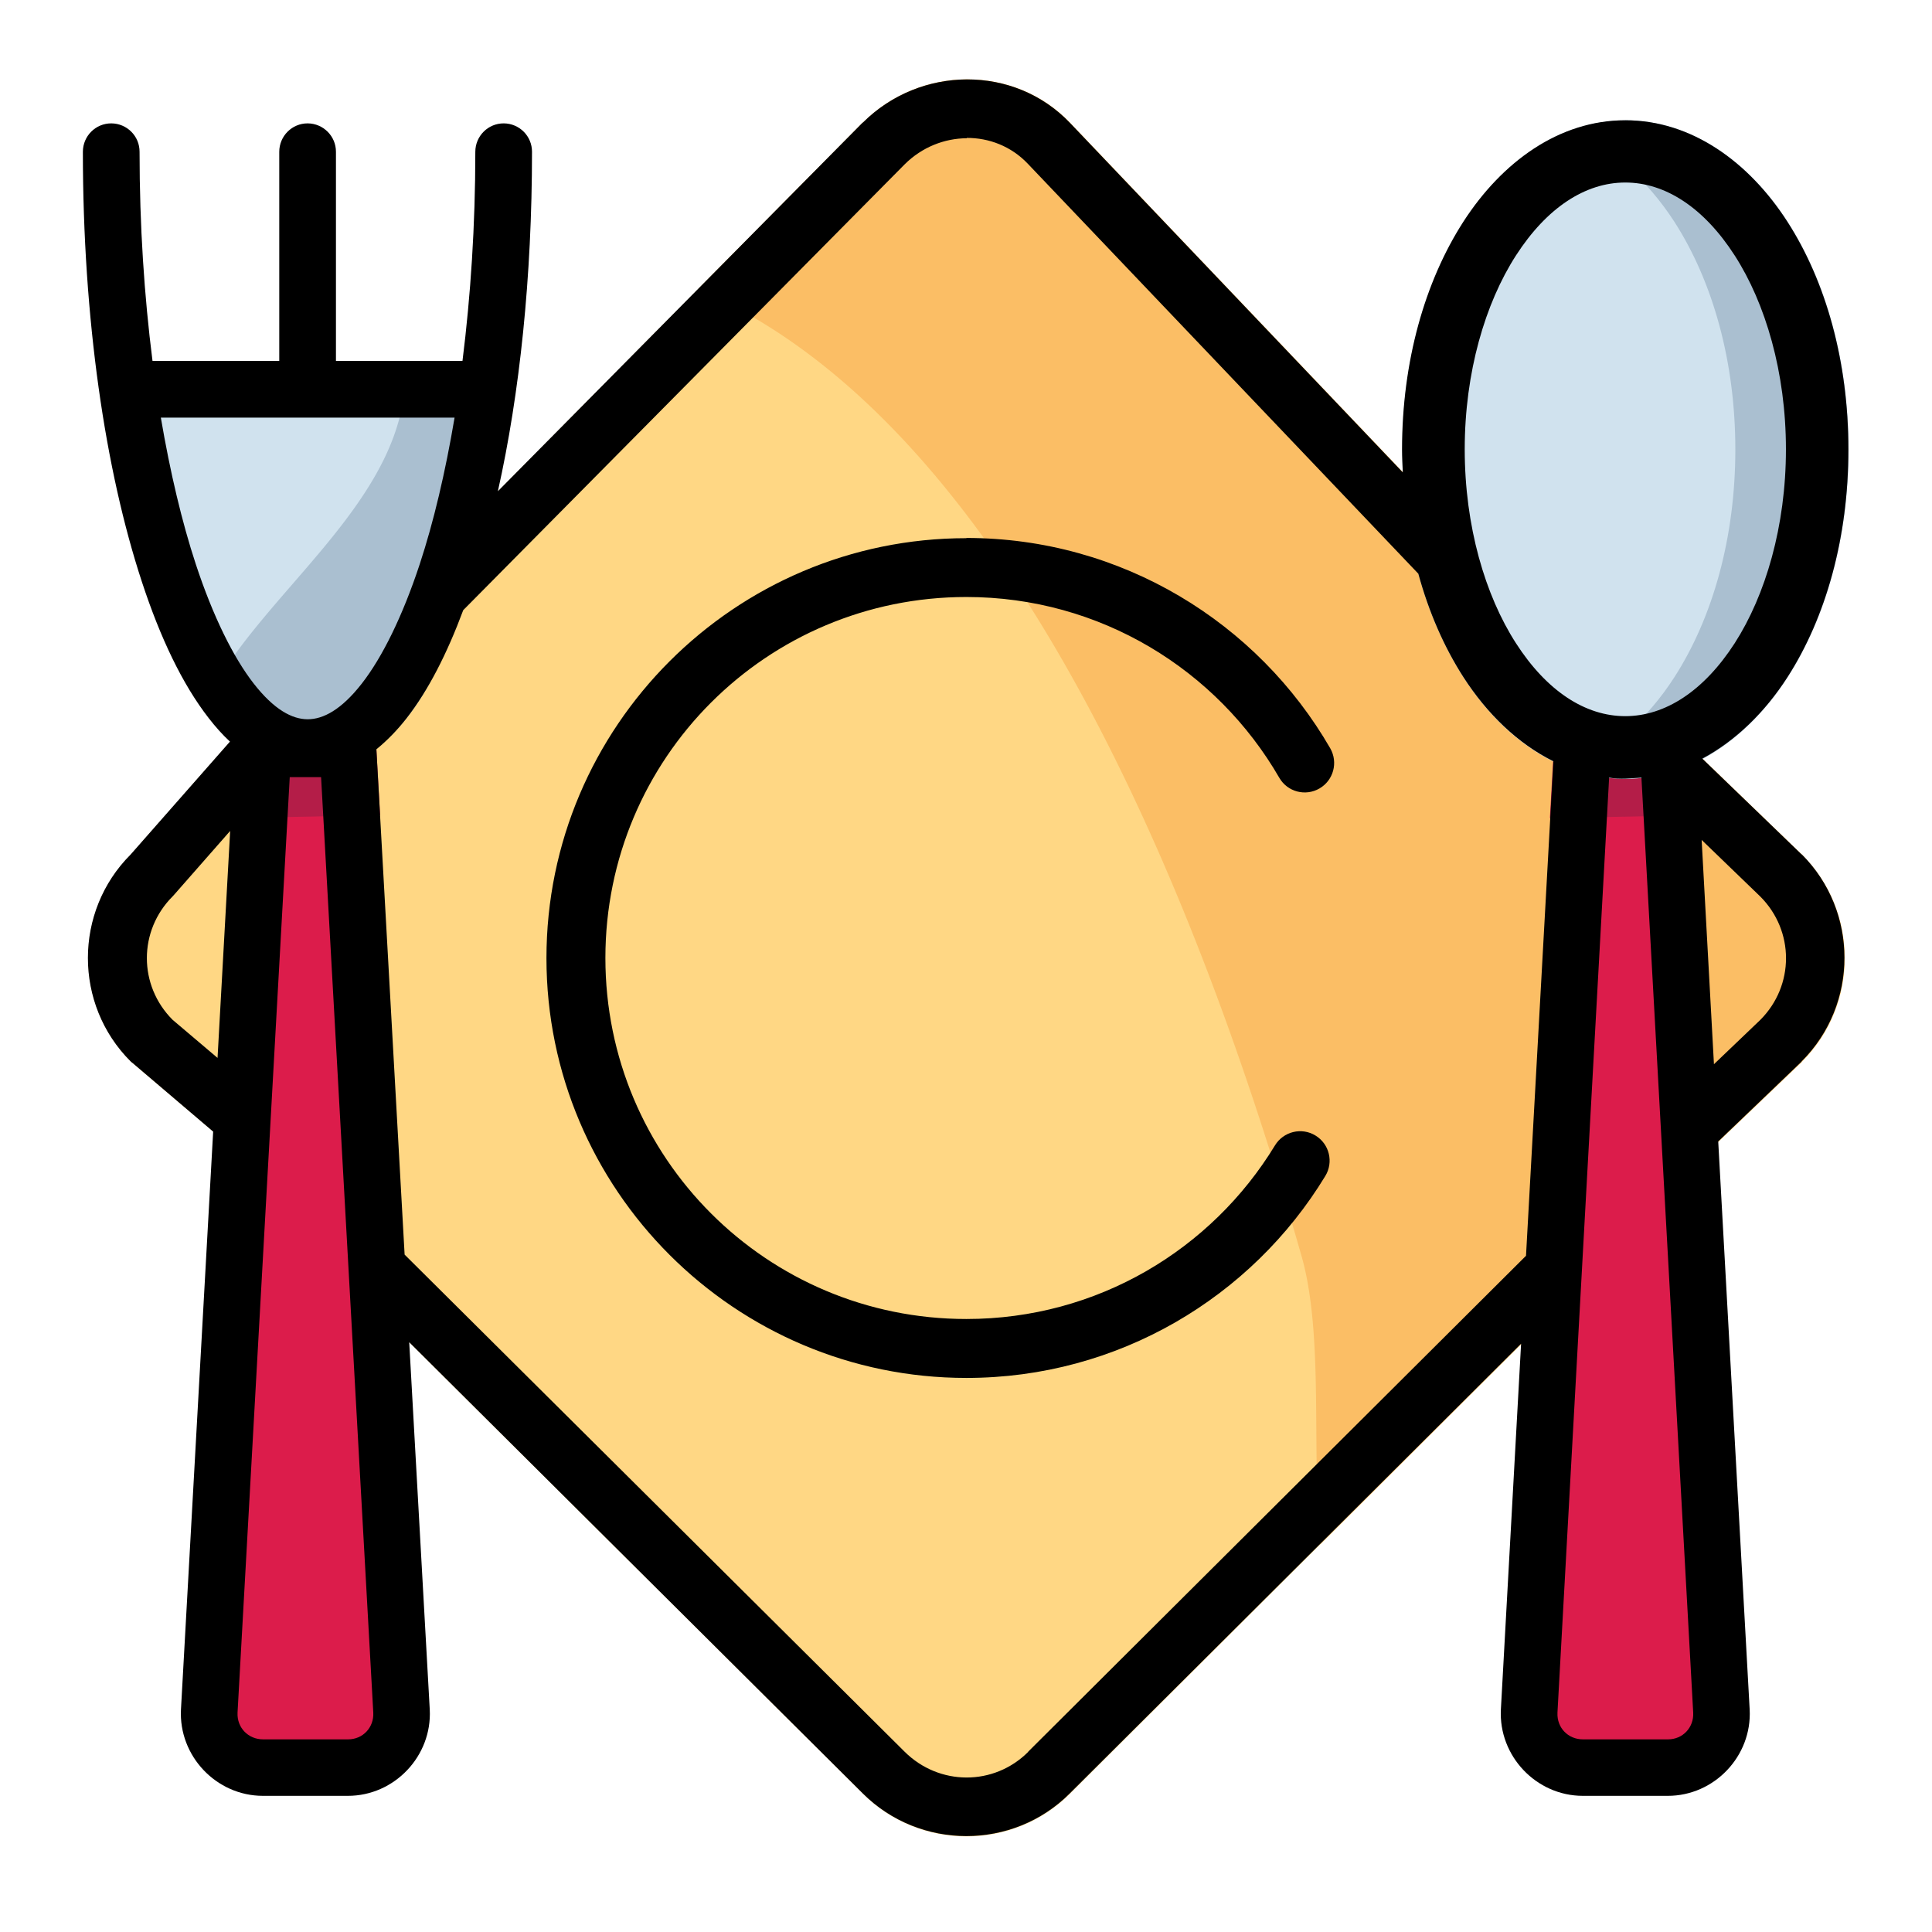 <?xml version="1.0" encoding="UTF-8" standalone="no"?>
<svg
   xmlns:dc="http://purl.org/dc/elements/1.1/"
   xmlns:cc="http://creativecommons.org/ns#"
   xmlns:rdf="http://www.w3.org/1999/02/22-rdf-syntax-ns#"
   xmlns:svg="http://www.w3.org/2000/svg"
   xmlns="http://www.w3.org/2000/svg"
   xmlns:sodipodi="http://sodipodi.sourceforge.net/DTD/sodipodi-0.dtd"
   xmlns:inkscape="http://www.inkscape.org/namespaces/inkscape"
   inkscape:export-ydpi="576"
   inkscape:export-xdpi="576"
   inkscape:export-filename="D:\Project Real\adnan #2.2\export Filled line\PNG\17 - Fire Exit.png"
   width="64pt"
   height="64pt"
   viewBox="0 0 22.578 22.578"
   version="1.1"
   id="svg831"
   inkscape:version="1.0 (4035a4fb49, 2020-05-01)"
   sodipodi:docname="18 - Restaurant.svg">
  <defs
     id="defs825">
    <pattern
       id="EMFhbasepattern"
       patternUnits="userSpaceOnUse"
       width="6"
       height="6"
       x="0"
       y="0" />
    <pattern
       id="EMFhbasepattern-9"
       patternUnits="userSpaceOnUse"
       width="6"
       height="6"
       x="0"
       y="0" />
    <pattern
       id="EMFhbasepattern-0"
       patternUnits="userSpaceOnUse"
       width="6"
       height="6"
       x="0"
       y="0" />
    <pattern
       id="EMFhbasepattern-7"
       patternUnits="userSpaceOnUse"
       width="6"
       height="6"
       x="0"
       y="0" />
    <pattern
       id="EMFhbasepattern-2"
       patternUnits="userSpaceOnUse"
       width="6"
       height="6"
       x="0"
       y="0" />
    <pattern
       id="EMFhbasepattern-98"
       patternUnits="userSpaceOnUse"
       width="6"
       height="6"
       x="0"
       y="0" />
    <pattern
       id="EMFhbasepattern-6"
       patternUnits="userSpaceOnUse"
       width="6"
       height="6"
       x="0"
       y="0" />
    <pattern
       id="EMFhbasepattern-01"
       patternUnits="userSpaceOnUse"
       width="6"
       height="6"
       x="0"
       y="0" />
    <pattern
       id="EMFhbasepattern-07"
       patternUnits="userSpaceOnUse"
       width="6"
       height="6"
       x="0"
       y="0" />
    <pattern
       id="EMFhbasepattern-8"
       patternUnits="userSpaceOnUse"
       width="6"
       height="6"
       x="0"
       y="0" />
    <pattern
       id="EMFhbasepattern-4"
       patternUnits="userSpaceOnUse"
       width="6"
       height="6"
       x="0"
       y="0" />
    <pattern
       id="EMFhbasepattern-40"
       patternUnits="userSpaceOnUse"
       width="6"
       height="6"
       x="0"
       y="0" />
    <pattern
       id="EMFhbasepattern-08"
       patternUnits="userSpaceOnUse"
       width="6"
       height="6"
       x="0"
       y="0" />
    <pattern
       id="EMFhbasepattern-04"
       patternUnits="userSpaceOnUse"
       width="6"
       height="6"
       x="0"
       y="0" />
    <pattern
       id="EMFhbasepattern-014"
       patternUnits="userSpaceOnUse"
       width="6"
       height="6"
       x="0"
       y="0" />
    <pattern
       id="EMFhbasepattern-27"
       patternUnits="userSpaceOnUse"
       width="6"
       height="6"
       x="0"
       y="0" />
    <pattern
       id="EMFhbasepattern-09"
       patternUnits="userSpaceOnUse"
       width="6"
       height="6"
       x="0"
       y="0" />
    <pattern
       id="EMFhbasepattern-5"
       patternUnits="userSpaceOnUse"
       width="6"
       height="6"
       x="0"
       y="0" />
    <pattern
       id="EMFhbasepattern-018"
       patternUnits="userSpaceOnUse"
       width="6"
       height="6"
       x="0"
       y="0" />
  </defs>
  <sodipodi:namedview
     id="base"
     pagecolor="#ffffff"
     bordercolor="#666666"
     borderopacity="1.0"
     inkscape:pageopacity="0.0"
     inkscape:pageshadow="2"
     inkscape:zoom="6.2578125"
     inkscape:cx="42.666667"
     inkscape:cy="42.666667"
     inkscape:document-units="pt"
     inkscape:current-layer="layer1"
     showgrid="false"
     units="pt"
     inkscape:window-width="1366"
     inkscape:window-height="706"
     inkscape:window-x="-8"
     inkscape:window-y="-8"
     inkscape:window-maximized="1"
     inkscape:pagecheckerboard="true"
     inkscape:showpageshadow="false"
     inkscape:object-paths="true"
     inkscape:snap-intersection-paths="true"
     inkscape:snap-smooth-nodes="true"
     inkscape:snap-midpoints="true"
     showguides="true"
     inkscape:snap-bbox="true"
     inkscape:bbox-nodes="true"
     inkscape:snap-nodes="false"
     inkscape:snap-global="true"
     inkscape:document-rotation="0">
    <inkscape:grid
       type="xygrid"
       id="grid1378" />
    <sodipodi:guide
       position="0.97,21.608"
       orientation="78,0"
       id="guide1380"
       inkscape:locked="false" />
    <sodipodi:guide
       position="0.97,0.97"
       orientation="0,78"
       id="guide1382"
       inkscape:locked="false" />
    <sodipodi:guide
       position="21.608,0.97"
       orientation="-78,0"
       id="guide1384"
       inkscape:locked="false" />
    <sodipodi:guide
       position="21.608,21.608"
       orientation="0,-78"
       id="guide1386"
       inkscape:locked="false" />
  </sodipodi:namedview>
  <g
     inkscape:label="Icon"
     inkscape:groupmode="layer"
     id="layer1"
     transform="translate(0,-274.422)">
    <g
       transform="matrix(1.25,0,0,1.25,0.711,-75.05)"
       style="display:inline;stroke-width:0.8"
       id="g1335">
      <g
         style="stroke-width:0.8"
         id="g1387">
        <path
           id="path1154"
           d="m 8.473,280.32 c -0.353,10e-4 -0.707,0.138 -0.973,0.404 a 0.275,0.275 0 0 0 -0.002,0 l -4.141,4.186 -1.65,1.463 a 0.275,0.275 0 0 0 -0.023,0.025 l -1.029,1.17 c -0.532,0.532 -0.532,1.402 0,1.934 a 0.275,0.275 0 0 0 0.018,0.016 L 1.506,290.225 2.75,291.621 a 0.275,0.275 0 0 0 0.012,0.012 L 7.5,296.348 c 0.532,0.53 1.402,0.532 1.934,0 l 4.719,-4.701 a 0.275,0.275 0 0 0 0.004,-0.004 l 1.264,-1.318 0.854,-0.816 a 0.275,0.275 0 0 0 0.004,-0.006 c 0.532,-0.532 0.532,-1.402 0,-1.934 a 0.275,0.275 0 0 0 -0.002,-0.002 l -1.047,-1.01 a 0.275,0.275 0 0 0 -0.004,-0.004 L 13.158,284.635 9.438,280.729 c -0.262,-0.275 -0.612,-0.409 -0.965,-0.408 z"
           style="color:#000000;font-style:normal;font-variant:normal;font-weight:normal;font-stretch:normal;font-size:medium;line-height:normal;font-family:sans-serif;font-variant-ligatures:normal;font-variant-position:normal;font-variant-caps:normal;font-variant-numeric:normal;font-variant-alternates:normal;font-variant-east-asian:normal;font-feature-settings:normal;font-variation-settings:normal;text-indent:0;text-align:start;text-decoration:none;text-decoration-line:none;text-decoration-style:solid;text-decoration-color:#000000;letter-spacing:normal;word-spacing:normal;text-transform:none;writing-mode:lr-tb;direction:ltr;text-orientation:mixed;dominant-baseline:auto;baseline-shift:baseline;text-anchor:start;white-space:normal;shape-padding:0;shape-margin:0;inline-size:0;clip-rule:nonzero;display:inline;overflow:visible;visibility:visible;isolation:auto;mix-blend-mode:normal;color-interpolation:sRGB;color-interpolation-filters:linearRGB;solid-color:#000000;solid-opacity:1;vector-effect:none;fill:#ffd784;fill-opacity:1;fill-rule:nonzero;stroke:none;stroke-width:0.44;stroke-linecap:round;stroke-linejoin:round;stroke-miterlimit:1.5;stroke-dasharray:none;stroke-dashoffset:0;stroke-opacity:1;color-rendering:auto;image-rendering:auto;shape-rendering:auto;text-rendering:auto;enable-background:accumulate;stop-color:#000000" />
        <path
           d="m 8.473,280.32 c -0.353,0.001 -0.707,0.138 -0.973,0.404 a 0.275,0.275 0 0 0 -0.002,0 l -1.542,1.559 c 3.044,1.3 4.797,6.075 5.643,9.036 0.21,0.737 0.093,1.816 0.175,2.697 l 2.378,-2.369 a 0.275,0.275 0 0 0 0.004,-0.004 l 1.263,-1.319 0.854,-0.816 a 0.275,0.275 0 0 0 0.004,-0.006 c 0.532,-0.532 0.532,-1.402 0,-1.934 a 0.275,0.275 0 0 0 -0.002,-0.002 l -1.047,-1.01 a 0.275,0.275 0 0 0 -0.004,-0.004 l -2.066,-1.918 -3.721,-3.906 C 9.176,280.453 8.825,280.319 8.473,280.32 Z"
           style="fill:#fbbe65;fill-opacity:1;stroke-width:0.423;stroke-linecap:round;stroke-linejoin:round;stroke-miterlimit:1.5"
           id="path1242" />
        <path
           id="path1188"
           d="m 14.242,286.519 a 0.251,0.251 0 0 0 -0.241,0.235 l -0.475,8.584 c -0.021,0.412 0.313,0.764 0.725,0.764 h 0.753 c 0.412,0 0.746,-0.352 0.725,-0.764 l -0.475,-8.584 a 0.251,0.251 0 0 0 -0.339,-0.22 c -0.189,0.071 -0.374,0.06 -0.592,-0.006 a 0.251,0.251 0 0 0 -0.081,-0.009 z"
           style="color:#000000;font-style:normal;font-variant:normal;font-weight:normal;font-stretch:normal;font-size:medium;line-height:normal;font-family:sans-serif;font-variant-ligatures:normal;font-variant-position:normal;font-variant-caps:normal;font-variant-numeric:normal;font-variant-alternates:normal;font-variant-east-asian:normal;font-feature-settings:normal;font-variation-settings:normal;text-indent:0;text-align:start;text-decoration:none;text-decoration-line:none;text-decoration-style:solid;text-decoration-color:#000000;letter-spacing:normal;word-spacing:normal;text-transform:none;writing-mode:lr-tb;direction:ltr;text-orientation:mixed;dominant-baseline:auto;baseline-shift:baseline;text-anchor:start;white-space:normal;shape-padding:0;shape-margin:0;inline-size:0;clip-rule:nonzero;display:inline;overflow:visible;visibility:visible;isolation:auto;mix-blend-mode:normal;color-interpolation:sRGB;color-interpolation-filters:linearRGB;solid-color:#000000;solid-opacity:1;vector-effect:none;fill:#dc1c4b;fill-opacity:1;fill-rule:nonzero;stroke:none;stroke-width:0.423;stroke-linecap:round;stroke-linejoin:round;stroke-miterlimit:1.5;stroke-dasharray:none;stroke-dashoffset:0;stroke-opacity:1;color-rendering:auto;image-rendering:auto;shape-rendering:auto;text-rendering:auto;enable-background:accumulate;stop-color:#000000" />
        <path
           id="path1252"
           style="fill:#b41d48;fill-opacity:1;stroke-width:0.423;stroke-linecap:round;stroke-linejoin:round;stroke-miterlimit:1.5"
           d="m 14.222,286.314 a 0.265,0.265 0 0 0 -0.264,0.25 l -0.037,0.662 1.395,-0.027 -0.036,-0.636 a 0.265,0.265 0 0 0 -0.266,-0.25 z" />
        <path
           id="path1231"
           d="m 14.627,280.703 c -0.618,0 -1.152,0.388 -1.514,0.949 -0.361,0.561 -0.572,1.309 -0.572,2.129 -1e-6,0.82 0.211,1.568 0.572,2.129 0.361,0.561 0.896,0.949 1.514,0.949 0.618,0 1.154,-0.388 1.516,-0.949 0.361,-0.561 0.57,-1.309 0.57,-2.129 -3e-6,-0.82 -0.209,-1.568 -0.57,-2.129 -0.361,-0.561 -0.898,-0.949 -1.516,-0.949 z"
           style="color:#000000;font-style:normal;font-variant:normal;font-weight:normal;font-stretch:normal;font-size:medium;line-height:normal;font-family:sans-serif;font-variant-ligatures:normal;font-variant-position:normal;font-variant-caps:normal;font-variant-numeric:normal;font-variant-alternates:normal;font-variant-east-asian:normal;font-feature-settings:normal;font-variation-settings:normal;text-indent:0;text-align:start;text-decoration:none;text-decoration-line:none;text-decoration-style:solid;text-decoration-color:#000000;letter-spacing:normal;word-spacing:normal;text-transform:none;writing-mode:lr-tb;direction:ltr;text-orientation:mixed;dominant-baseline:auto;baseline-shift:baseline;text-anchor:start;white-space:normal;shape-padding:0;shape-margin:0;inline-size:0;clip-rule:nonzero;display:inline;overflow:visible;visibility:visible;isolation:auto;mix-blend-mode:normal;color-interpolation:sRGB;color-interpolation-filters:linearRGB;solid-color:#000000;solid-opacity:1;vector-effect:none;fill:#d0e2ee;fill-opacity:1;fill-rule:nonzero;stroke:none;stroke-width:0.468;stroke-linecap:round;stroke-linejoin:round;stroke-miterlimit:1.5;stroke-dasharray:none;stroke-dashoffset:0;stroke-opacity:1;color-rendering:auto;image-rendering:auto;shape-rendering:auto;text-rendering:auto;enable-background:accumulate;stop-color:#000000" />
        <path
           id="path1173"
           d="m 1.912,286.58 a 0.251,0.251 0 0 0 -0.25,0.237 l -0.475,8.523 c -0.021,0.412 0.313,0.764 0.725,0.764 h 0.753 c 0.412,0 0.746,-0.352 0.725,-0.764 l -0.475,-8.523 a 0.251,0.251 0 0 0 -0.252,-0.237 z"
           style="color:#000000;font-style:normal;font-variant:normal;font-weight:normal;font-stretch:normal;font-size:medium;line-height:normal;font-family:sans-serif;font-variant-ligatures:normal;font-variant-position:normal;font-variant-caps:normal;font-variant-numeric:normal;font-variant-alternates:normal;font-variant-east-asian:normal;font-feature-settings:normal;font-variation-settings:normal;text-indent:0;text-align:start;text-decoration:none;text-decoration-line:none;text-decoration-style:solid;text-decoration-color:#000000;letter-spacing:normal;word-spacing:normal;text-transform:none;writing-mode:lr-tb;direction:ltr;text-orientation:mixed;dominant-baseline:auto;baseline-shift:baseline;text-anchor:start;white-space:normal;shape-padding:0;shape-margin:0;inline-size:0;clip-rule:nonzero;display:inline;overflow:visible;visibility:visible;isolation:auto;mix-blend-mode:normal;color-interpolation:sRGB;color-interpolation-filters:linearRGB;solid-color:#000000;solid-opacity:1;vector-effect:none;fill:#dc1c4b;fill-opacity:1;fill-rule:nonzero;stroke:none;stroke-width:0.423;stroke-linecap:round;stroke-linejoin:round;stroke-miterlimit:1.5;stroke-dasharray:none;stroke-dashoffset:0;stroke-opacity:1;color-rendering:auto;image-rendering:auto;shape-rendering:auto;text-rendering:auto;enable-background:accumulate;stop-color:#000000" />
        <path
           d="m 1.891,286.314 a 0.265,0.265 0 0 0 -0.264,0.25 l -0.037,0.662 1.395,-0.027 -0.036,-0.636 a 0.265,0.265 0 0 0 -0.266,-0.25 z"
           style="fill:#b41d48;fill-opacity:1;stroke-width:0.423;stroke-linecap:round;stroke-linejoin:round;stroke-miterlimit:1.5"
           id="path1247" />
        <path
           id="path1203"
           d="m 0.732,282.953 a 0.265,0.265 0 0 0 -0.258,0.318 c 0.146,0.707 0.272,1.512 0.508,2.186 0.118,0.337 0.261,0.644 0.467,0.891 0.205,0.247 0.484,0.432 0.82,0.482 a 0.265,0.265 0 0 0 0.078,0 c 0.373,-0.056 0.673,-0.27 0.891,-0.547 0.218,-0.277 0.367,-0.616 0.482,-0.975 0.231,-0.716 0.328,-1.522 0.434,-2.039 a 0.265,0.265 0 0 0 -0.258,-0.316 z"
           style="color:#000000;font-style:normal;font-variant:normal;font-weight:normal;font-stretch:normal;font-size:medium;line-height:normal;font-family:sans-serif;font-variant-ligatures:normal;font-variant-position:normal;font-variant-caps:normal;font-variant-numeric:normal;font-variant-alternates:normal;font-variant-east-asian:normal;font-feature-settings:normal;font-variation-settings:normal;text-indent:0;text-align:start;text-decoration:none;text-decoration-line:none;text-decoration-style:solid;text-decoration-color:#000000;letter-spacing:normal;word-spacing:normal;text-transform:none;writing-mode:lr-tb;direction:ltr;text-orientation:mixed;dominant-baseline:auto;baseline-shift:baseline;text-anchor:start;white-space:normal;shape-padding:0;shape-margin:0;inline-size:0;clip-rule:nonzero;display:inline;overflow:visible;visibility:visible;isolation:auto;mix-blend-mode:normal;color-interpolation:sRGB;color-interpolation-filters:linearRGB;solid-color:#000000;solid-opacity:1;vector-effect:none;fill:#d0e2ee;fill-opacity:1;fill-rule:nonzero;stroke:none;stroke-width:0.423;stroke-linecap:round;stroke-linejoin:round;stroke-miterlimit:1.5;stroke-dasharray:none;stroke-dashoffset:0;stroke-opacity:1;color-rendering:auto;image-rendering:auto;shape-rendering:auto;text-rendering:auto;enable-background:accumulate;stop-color:#000000" />
        <path
           d="m 14.627,280.703 c -0.185,0 -0.361,0.038 -0.529,0.102 0.393,0.149 0.733,0.453 0.987,0.846 0.361,0.561 0.57,1.309 0.57,2.129 0,0.82 -0.209,1.568 -0.57,2.129 -0.253,0.393 -0.594,0.698 -0.987,0.847 0.168,0.064 0.344,0.102 0.529,0.102 0.618,0 1.154,-0.388 1.516,-0.949 0.361,-0.561 0.57,-1.309 0.57,-2.129 -3e-6,-0.82 -0.209,-1.568 -0.57,-2.129 -0.361,-0.561 -0.898,-0.949 -1.516,-0.949 z"
           style="color:#000000;font-style:normal;font-variant:normal;font-weight:normal;font-stretch:normal;font-size:medium;line-height:normal;font-family:sans-serif;font-variant-ligatures:normal;font-variant-position:normal;font-variant-caps:normal;font-variant-numeric:normal;font-variant-alternates:normal;font-variant-east-asian:normal;font-feature-settings:normal;font-variation-settings:normal;text-indent:0;text-align:start;text-decoration:none;text-decoration-line:none;text-decoration-style:solid;text-decoration-color:#000000;letter-spacing:normal;word-spacing:normal;text-transform:none;writing-mode:lr-tb;direction:ltr;text-orientation:mixed;dominant-baseline:auto;baseline-shift:baseline;text-anchor:start;white-space:normal;shape-padding:0;shape-margin:0;inline-size:0;clip-rule:nonzero;display:inline;overflow:visible;visibility:visible;isolation:auto;mix-blend-mode:normal;color-interpolation:sRGB;color-interpolation-filters:linearRGB;solid-color:#000000;solid-opacity:1;vector-effect:none;fill:#aabfd0;fill-opacity:1;fill-rule:nonzero;stroke:none;stroke-width:0.468;stroke-linecap:round;stroke-linejoin:round;stroke-miterlimit:1.5;stroke-dasharray:none;stroke-dashoffset:0;stroke-opacity:1;color-rendering:auto;image-rendering:auto;shape-rendering:auto;text-rendering:auto;enable-background:accumulate;stop-color:#000000"
           id="path1254" />
        <path
           d="m 3.218,282.953 c 0.086,1.293 -1.392,2.166 -1.886,3.234 0.037,0.055 0.075,0.11 0.117,0.16 0.205,0.247 0.485,0.433 0.821,0.483 a 0.265,0.265 0 0 0 0.078,0 c 0.373,-0.056 0.673,-0.27 0.89,-0.547 0.218,-0.277 0.367,-0.616 0.483,-0.975 0.231,-0.716 0.328,-1.522 0.434,-2.039 a 0.265,0.265 0 0 0 -0.258,-0.316 z"
           style="fill:#aabfd0;fill-opacity:1;stroke-width:0.423;stroke-linecap:round;stroke-linejoin:round;stroke-miterlimit:1.5"
           id="path1261" />
      </g>
      <path
         id="path1731"
         style="color:#000000;font-style:normal;font-variant:normal;font-weight:normal;font-stretch:normal;font-size:medium;line-height:normal;font-family:sans-serif;font-variant-ligatures:normal;font-variant-position:normal;font-variant-caps:normal;font-variant-numeric:normal;font-variant-alternates:normal;font-variant-east-asian:normal;font-feature-settings:normal;font-variation-settings:normal;text-indent:0;text-align:start;text-decoration:none;text-decoration-line:none;text-decoration-style:solid;text-decoration-color:#000000;letter-spacing:normal;word-spacing:normal;text-transform:none;writing-mode:lr-tb;direction:ltr;text-orientation:mixed;dominant-baseline:auto;baseline-shift:baseline;text-anchor:start;white-space:normal;shape-padding:0;shape-margin:0;inline-size:0;clip-rule:nonzero;display:inline;overflow:visible;visibility:visible;opacity:1;isolation:auto;mix-blend-mode:normal;color-interpolation:sRGB;color-interpolation-filters:linearRGB;solid-color:#000000;solid-opacity:1;vector-effect:none;fill:#000000;fill-opacity:1;fill-rule:nonzero;stroke:none;stroke-width:0.44;stroke-linecap:round;stroke-linejoin:round;stroke-miterlimit:1.5;stroke-dasharray:none;stroke-dashoffset:0;stroke-opacity:1;color-rendering:auto;image-rendering:auto;shape-rendering:auto;text-rendering:auto;enable-background:accumulate;stop-color:#000000;stop-opacity:1"
         d="m 16.275,287.566 -0.929,-0.896 c 0.312,-0.167 0.585,-0.433 0.796,-0.761 0.361,-0.561 0.57,-1.309 0.57,-2.129 -7e-6,-0.82 -0.209,-1.568 -0.57,-2.129 -0.361,-0.561 -0.898,-0.949 -1.516,-0.949 -0.618,0 -1.152,0.388 -1.514,0.949 -0.361,0.561 -0.573,1.309 -0.573,2.129 0,0.072 0.004,0.143 0.007,0.214 l -3.11,-3.266 c -0.262,-0.275 -0.612,-0.409 -0.965,-0.408 -0.353,10e-4 -0.707,0.138 -0.973,0.404 h -0.002 l -3.41,3.446 c 0.204,-0.912 0.319,-2.001 0.319,-3.173 5.821e-4,-0.146 -0.117,-0.265 -0.264,-0.266 -0.147,-5.8e-4 -0.266,0.119 -0.266,0.266 3e-7,0.691 -0.044,1.349 -0.12,1.955 H 2.572 v -1.955 c 5.79e-4,-0.146 -0.118,-0.265 -0.264,-0.266 -0.147,-5.8e-4 -0.266,0.119 -0.266,0.266 v 1.955 H 0.857 c -0.077,-0.606 -0.121,-1.265 -0.121,-1.955 5.7181e-4,-0.146 -0.117,-0.265 -0.264,-0.266 -0.147,-5.8e-4 -0.266,0.119 -0.266,0.266 -2.4e-7,1.562 0.208,2.975 0.552,4.021 0.172,0.523 0.377,0.955 0.625,1.274 0.062,0.08 0.128,0.154 0.198,0.219 l -0.929,1.056 c -0.532,0.532 -0.532,1.402 0,1.933 0.006,0.005 0.011,0.011 0.018,0.015 l 0.754,0.642 -0.301,5.403 c -0.022,0.435 0.331,0.807 0.766,0.807 h 0.795 c 0.435,0 0.788,-0.372 0.765,-0.807 l -0.192,-3.434 4.241,4.219 c 0.532,0.53 1.402,0.532 1.934,0 l 4.22,-4.205 -0.189,3.42 c -0.022,0.435 0.331,0.807 0.766,0.807 h 0.795 c 0.435,0 0.788,-0.372 0.765,-0.807 l -0.294,-5.311 0.777,-0.744 0.004,-0.006 c 0.532,-0.532 0.532,-1.402 0,-1.934 m -7.807,-6.698 c 0.209,-10e-4 0.415,0.078 0.569,0.239 l 3.653,3.835 c 0.098,0.359 0.241,0.686 0.421,0.966 0.222,0.345 0.51,0.623 0.842,0.788 l -0.256,4.623 -4.654,4.636 c -2.4e-6,6.6e-4 -2.4e-6,0.001 0,0.002 -0.321,0.321 -0.833,0.319 -1.156,-0.002 L 3.214,291.307 2.95,286.583 c 0.101,-0.082 0.196,-0.18 0.282,-0.29 0.205,-0.263 0.379,-0.606 0.53,-1.011 l 4.128,-4.169 c 0.161,-0.16 0.371,-0.242 0.58,-0.243 z m 6.157,0.417 c 0.373,0 0.735,0.234 1.023,0.682 0.288,0.447 0.479,1.094 0.479,1.812 1e-6,0.719 -0.191,1.365 -0.479,1.813 -0.288,0.447 -0.651,0.682 -1.023,0.682 -0.373,0 -0.734,-0.234 -1.022,-0.682 -0.288,-0.447 -0.479,-1.094 -0.479,-1.813 3e-6,-0.719 0.191,-1.365 0.479,-1.812 0.288,-0.447 0.649,-0.682 1.022,-0.682 z M 0.935,283.482 H 3.681 c -0.086,0.511 -0.196,0.976 -0.326,1.371 -0.16,0.485 -0.35,0.87 -0.541,1.115 -0.191,0.245 -0.361,0.334 -0.506,0.334 -0.145,0 -0.314,-0.089 -0.505,-0.334 -0.191,-0.245 -0.381,-0.63 -0.541,-1.115 -0.13,-0.395 -0.24,-0.86 -0.327,-1.371 z m 7.531,1.127 c -2.165,0 -3.926,1.761 -3.926,3.926 7.1e-6,2.165 1.761,3.925 3.926,3.925 1.42,0 2.667,-0.755 3.355,-1.887 0.08,-0.13 0.039,-0.3 -0.091,-0.379 -0.13,-0.08 -0.3,-0.038 -0.379,0.092 -0.592,0.973 -1.66,1.623 -2.885,1.623 -1.867,0 -3.375,-1.508 -3.375,-3.375 -2.9e-6,-1.867 1.508,-3.375 3.375,-3.375 1.252,0 2.343,0.681 2.926,1.691 0.076,0.131 0.244,0.175 0.375,0.099 0.131,-0.076 0.176,-0.243 0.101,-0.375 -0.678,-1.175 -1.95,-1.967 -3.402,-1.967 z m -6.326,2.234 h 0.293 l 0.488,8.746 c 0.007,0.139 -0.097,0.25 -0.236,0.25 H 1.891 c -0.139,0 -0.245,-0.109 -0.239,-0.248 v -0.002 z m 12.335,0.004 c 0.104,0.02 0.205,0.006 0.302,0 l 0.484,8.742 c 0.007,0.139 -0.097,0.25 -0.236,0.25 h -0.795 c -0.139,0 -0.244,-0.109 -0.238,-0.248 v -0.002 z m -12.892,0.499 -0.118,2.122 -0.42,-0.356 c -0.321,-0.321 -0.321,-0.833 0,-1.154 0.004,-0.004 0.008,-0.009 0.012,-0.013 z m 13.757,0.084 0.548,0.529 c 0.321,0.321 0.321,0.833 0,1.154 l -0.433,0.414 z"
         sodipodi:nodetypes="cccccscscccccccccccccccccccssccccccssccccccssccccccccccccccccsccccssssssssscccsscccccscccscscccccccssccccccsscccccccccccccc" />
    </g>
  </g>
</svg>
